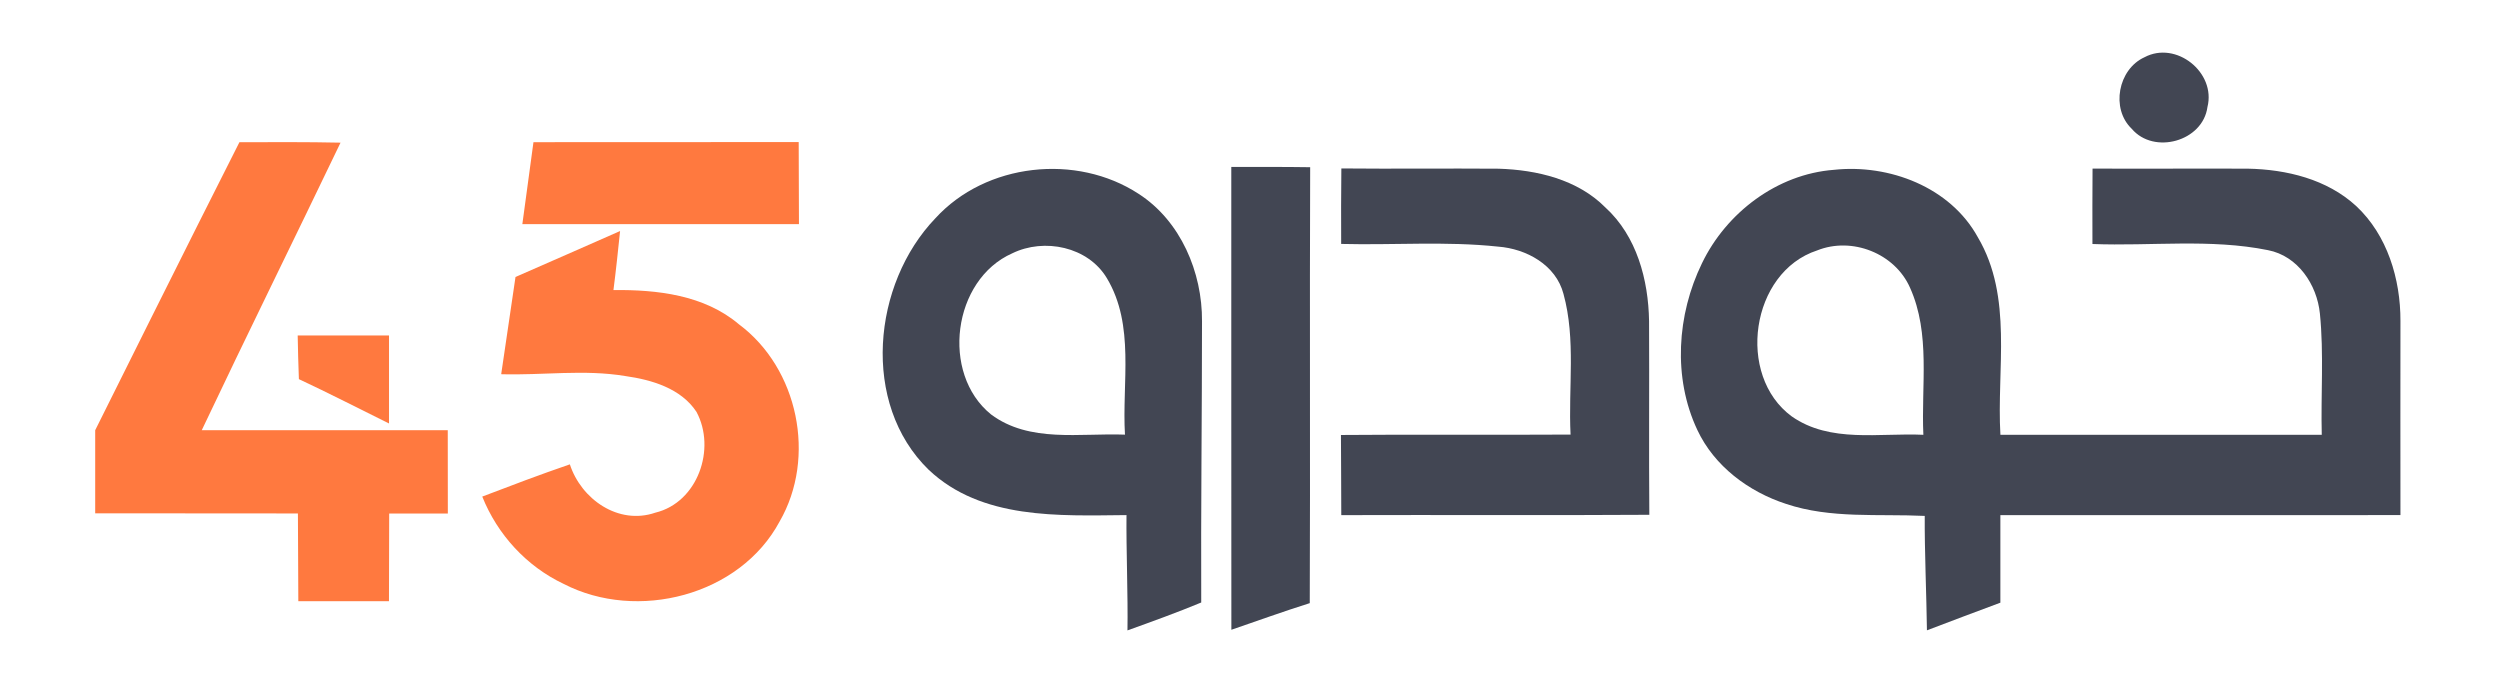 <?xml version="1.0" encoding="utf-8"?>
<!-- Generator: Adobe Illustrator 25.2.3, SVG Export Plug-In . SVG Version: 6.00 Build 0)  -->
<svg version="1.1" id="Layer_1" xmlns="http://www.w3.org/2000/svg" xmlns:xlink="http://www.w3.org/1999/xlink" x="0px" y="0px"
	 viewBox="0 0 671 187" style="enable-background:new 0 0 671 187;" xml:space="preserve">
<style type="text/css">
	.st0{fill:#424653;}
	.st1{fill:#FF793F;}
</style>
<path id="XMLID_250_" class="st0" d="M575.57,15.37c8.5-4.53,19.25,4.08,16.91,13.35c-1.24,9.24-14.38,12.85-20.31,5.86
	C566.48,29.17,568.49,18.59,575.57,15.37"/>
<path id="XMLID_247_" class="st0" d="M251.08,58.56c13.55-14.82,37.81-17.45,54.52-6.54c11.3,7.28,17.11,21.08,17.02,34.21
	c0,23.9-0.32,51.58-0.21,75.48c-6.52,2.71-13.17,5.1-19.8,7.49c0.16-9.06-0.36-21.9-0.26-30.95c-18.13,0.16-38.89,1.26-53.1-12.17
	C231.01,108.33,234.15,76.19,251.08,58.56 M271.69,67.99c-16.03,7.1-19.26,32.25-5.71,43.23c10.35,7.74,23.95,4.96,35.96,5.44
	c-0.83-13.94,2.73-29.34-4.85-41.99C292.03,66.2,280.28,63.79,271.69,67.99"/>
<path id="XMLID_246_" class="st0" d="M330.48,44.81c7.04,0,14.11-0.04,21.17,0.07c-0.16,37.81,0.05,79.19-0.11,117
	c-7.06,2.23-14.03,4.74-21.04,7.15C330.46,128.82,330.49,85.03,330.48,44.81"/>
<path id="XMLID_245_" class="st0" d="M360.02,45.21c14.09,0.14,28.16-0.04,42.23,0.07c10.26,0.32,21.17,2.88,28.63,10.4
	c8.43,7.69,11.55,19.41,11.73,30.49c0.09,17.32-0.07,34.66,0.07,52c-27.56,0.18-55.13,0-82.68,0.09
	c-0.05-7.17-0.02-14.34-0.09-21.51c20.54-0.18,41.08,0.02,61.63-0.11c-0.63-12.56,1.47-25.48-1.9-37.75
	c-2.05-7.82-9.99-12.13-17.57-12.7c-13.98-1.49-28.09-0.36-42.1-0.72C359.95,58.72,359.93,51.96,360.02,45.21"/>
<path id="XMLID_242_" class="st0" d="M561.64,45.25c13.89,0.07,27.78-0.04,41.67,0.02c10.39,0.2,21.26,2.82,29.09,10.03
	c8.37,7.82,11.91,19.6,11.88,30.82c0,17.38-0.04,34.75,0,52.13c-35.79,0.04-71.59,0-107.38,0.02v23.49
	c-6.58,2.46-13.17,4.91-19.71,7.42c-0.11-9-0.66-21.71-0.59-30.71c-12.42-0.59-25.25,0.79-37.21-3.22
	c-10.06-3.27-19.28-10.13-23.83-19.86c-6.61-14.03-5.46-30.93,1.24-44.71c6.54-13.6,20.18-23.95,35.42-25.1
	c14.81-1.6,31.25,4.62,38.65,18.13c9.47,16.06,5.01,35.35,6.04,52.99h86.25c-0.27-10.85,0.59-21.74-0.5-32.56
	c-0.79-7.74-5.89-15.44-13.93-17c-15.49-3.13-31.43-1.04-47.12-1.65C561.59,58.73,561.59,51.99,561.64,45.25 M487.73,67.21
	c-17.88,5.84-21.8,33.57-6.83,44.55c10.33,7.24,23.54,4.38,35.33,4.94c-0.61-13.14,1.99-27.1-3.58-39.48
	C508.58,67.98,497.06,63.47,487.73,67.21"/>
<path id="XMLID_240_" class="st1" d="M64.26,38.17c9.03-0.02,18.08-0.08,27.14,0.12c-12.35,25.75-25.02,51.36-37.25,77.18
	c22.01-0.02,44.02,0,66.03,0c0,7.45,0,14.89,0.02,22.36c-5.25,0.02-15.74,0-15.74,0l-0.06,23.54H80.07l-0.11-23.56l-54.41-0.04
	l0-22.3C25.54,115.46,52.38,61.58,64.26,38.17"/>
<polyline id="XMLID_239_" class="st1" points="143.18,38.16 214.37,38.13 214.44,60.15 140.2,60.15 143.18,38.16 "/>
<path id="XMLID_238_" class="st1" d="M138.36,74.34c9.36-4.07,18.7-8.22,28.07-12.33c-0.55,5.29-1.1,10.57-1.78,15.84
	c11.75-0.12,24.37,1.31,33.69,9.2c15.92,11.86,20.83,35.71,10.92,52.9c-10.67,19.97-38.25,26.94-57.95,16.78
	c-9.98-4.72-17.78-13.23-21.87-23.45c7.81-2.98,15.62-5.95,23.51-8.65C156,134,165.99,141,175.89,137.6
	c11.41-2.76,16.37-17.17,11.04-27.06c-4.17-6.32-12.02-8.61-19.11-9.61c-11.04-1.84-22.2-0.16-33.3-0.49
	C135.84,91.73,137.05,83.02,138.36,74.34"/>
<path id="XMLID_237_" class="st1" d="M79.9,90.04h24.51v23.62c-8.06-3.97-16.05-8.1-24.19-11.9C80.06,97.85,79.98,93.94,79.9,90.04"
	/>
</svg>
